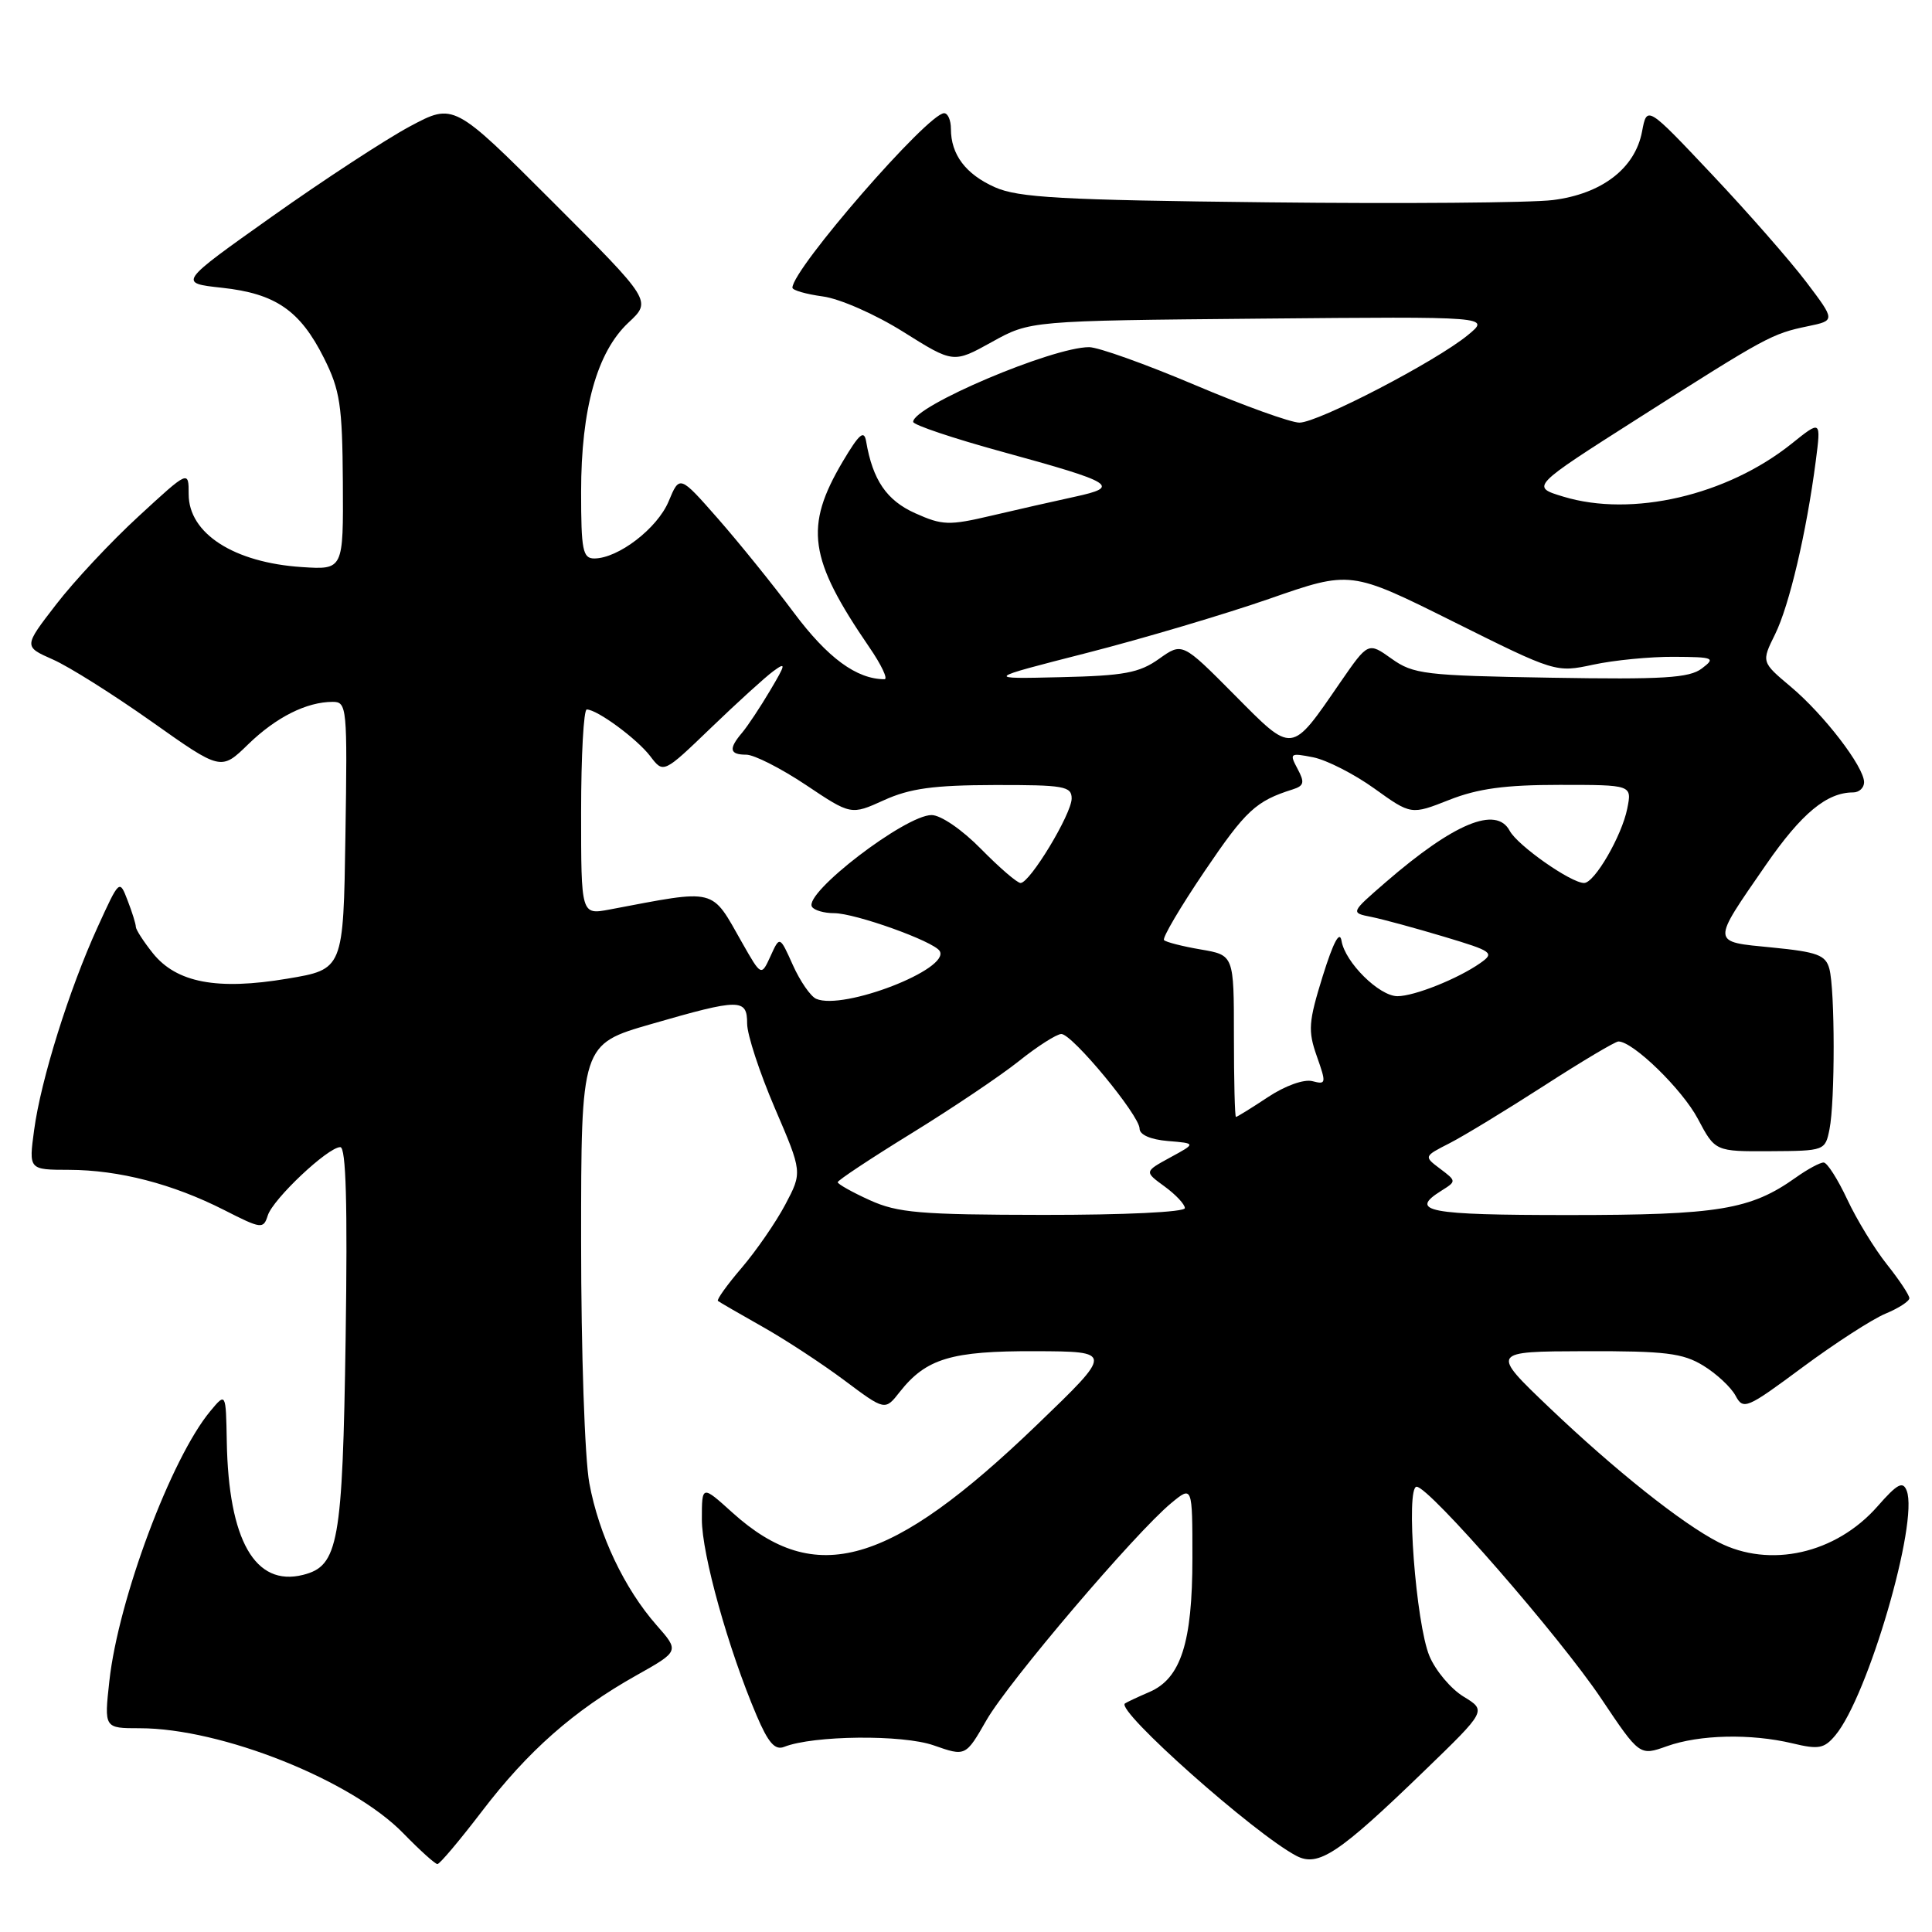 <?xml version="1.0" encoding="UTF-8" standalone="no"?>
<!DOCTYPE svg PUBLIC "-//W3C//DTD SVG 1.1//EN" "http://www.w3.org/Graphics/SVG/1.1/DTD/svg11.dtd" >
<svg xmlns="http://www.w3.org/2000/svg" xmlns:xlink="http://www.w3.org/1999/xlink" version="1.1" viewBox="0 0 256 256">
 <g >
 <path fill="currentColor"
d=" M 63.84 240.03 C 69.94 232.03 76.04 226.65 84.26 222.03 C 90.03 218.79 90.03 218.79 87.01 215.36 C 82.72 210.48 79.35 203.36 78.09 196.53 C 77.48 193.24 77.00 179.08 77.00 164.50 C 77.00 138.37 77.00 138.37 86.30 135.69 C 98.06 132.29 99.00 132.29 99.00 135.64 C 99.00 137.10 100.65 142.12 102.66 146.81 C 106.32 155.33 106.32 155.33 104.05 159.62 C 102.80 161.98 100.19 165.75 98.27 168.00 C 96.34 170.25 94.93 172.23 95.13 172.38 C 95.33 172.54 97.97 174.07 101.00 175.78 C 104.03 177.48 108.92 180.69 111.88 182.90 C 117.27 186.93 117.27 186.93 119.22 184.44 C 122.72 180.00 126.06 179.00 137.20 179.04 C 147.50 179.08 147.50 179.08 137.41 188.79 C 117.93 207.53 108.06 210.37 97.05 200.43 C 93.00 196.77 93.00 196.77 93.00 201.33 C 93.00 205.95 96.50 218.50 100.25 227.30 C 101.79 230.92 102.68 231.95 103.90 231.47 C 107.77 229.94 119.60 229.82 123.72 231.27 C 127.95 232.75 127.95 232.75 130.72 227.92 C 133.66 222.81 150.43 203.11 155.19 199.17 C 158.00 196.85 158.00 196.85 158.00 206.46 C 158.00 217.65 156.47 222.41 152.30 224.20 C 150.76 224.86 149.30 225.55 149.06 225.72 C 147.81 226.64 166.21 242.99 171.78 245.91 C 174.68 247.43 177.38 245.63 188.74 234.64 C 196.98 226.67 196.98 226.67 193.93 224.81 C 192.25 223.79 190.22 221.37 189.41 219.44 C 187.61 215.14 186.24 197.00 187.71 197.00 C 189.36 197.00 206.70 216.90 212.18 225.09 C 217.26 232.67 217.26 232.67 220.88 231.38 C 225.19 229.84 231.99 229.69 237.50 231.00 C 240.98 231.84 241.72 231.70 243.19 229.94 C 247.51 224.79 254.25 201.69 252.65 197.53 C 252.14 196.21 251.41 196.60 248.78 199.60 C 243.26 205.88 234.51 207.85 227.70 204.35 C 222.85 201.86 214.03 194.84 205.32 186.54 C 197.50 179.08 197.50 179.08 210.00 179.04 C 220.66 179.01 222.97 179.29 225.69 180.95 C 227.44 182.02 229.36 183.81 229.96 184.92 C 231.00 186.86 231.42 186.68 238.85 181.17 C 243.14 177.99 248.08 174.80 249.83 174.07 C 251.57 173.35 253.00 172.42 253.00 172.02 C 253.00 171.61 251.66 169.59 250.02 167.53 C 248.38 165.47 246.02 161.60 244.77 158.93 C 243.52 156.26 242.12 154.06 241.65 154.04 C 241.19 154.02 239.53 154.91 237.97 156.02 C 231.96 160.30 227.72 161.00 207.87 161.00 C 189.12 161.00 186.60 160.52 191.00 157.77 C 192.99 156.52 192.99 156.50 190.83 154.87 C 188.65 153.23 188.65 153.23 192.08 151.48 C 193.96 150.52 199.59 147.09 204.59 143.87 C 209.59 140.64 214.03 138.00 214.45 138.00 C 216.39 138.00 222.90 144.34 224.97 148.24 C 227.27 152.58 227.27 152.58 234.56 152.54 C 241.78 152.50 241.85 152.47 242.42 149.62 C 243.16 145.93 243.15 131.15 242.40 128.37 C 241.91 126.55 240.82 126.14 234.83 125.55 C 226.67 124.75 226.70 125.16 234.02 114.56 C 238.71 107.78 242.06 105.00 245.55 105.00 C 246.35 105.00 247.00 104.39 247.00 103.65 C 247.00 101.61 241.68 94.68 237.28 90.99 C 233.39 87.72 233.39 87.72 235.21 84.04 C 237.09 80.23 239.37 70.54 240.60 61.08 C 241.30 55.66 241.30 55.66 237.40 58.79 C 228.83 65.65 216.26 68.57 207.16 65.81 C 202.82 64.50 202.82 64.50 217.16 55.37 C 234.06 44.61 234.78 44.22 239.54 43.23 C 243.20 42.47 243.20 42.47 239.35 37.38 C 237.23 34.58 231.61 28.16 226.86 23.13 C 218.23 13.98 218.23 13.98 217.58 17.43 C 216.66 22.31 212.25 25.70 205.75 26.51 C 202.85 26.87 185.85 27.01 167.99 26.81 C 140.57 26.51 134.93 26.19 131.83 24.81 C 127.95 23.08 126.00 20.48 126.00 17.07 C 126.00 15.93 125.60 15.00 125.10 15.00 C 122.96 15.00 105.02 35.63 105.00 38.12 C 105.00 38.46 106.82 38.98 109.03 39.28 C 111.28 39.58 116.01 41.66 119.70 43.98 C 126.33 48.14 126.33 48.14 131.42 45.32 C 136.50 42.50 136.50 42.50 167.00 42.22 C 197.50 41.94 197.50 41.94 194.50 44.40 C 190.23 47.91 174.65 56.00 172.18 56.00 C 171.04 56.00 164.79 53.75 158.30 51.00 C 151.81 48.25 145.52 46.00 144.31 46.00 C 139.43 46.00 121.00 53.82 121.00 55.90 C 121.00 56.30 126.29 58.08 132.75 59.85 C 147.70 63.95 148.58 64.49 142.38 65.83 C 139.70 66.41 134.73 67.54 131.36 68.33 C 125.74 69.65 124.87 69.62 121.28 68.01 C 117.49 66.32 115.64 63.61 114.77 58.50 C 114.50 56.92 113.86 57.47 111.66 61.17 C 106.55 69.82 107.15 74.02 115.18 85.75 C 116.79 88.09 117.69 90.00 117.20 90.00 C 113.51 90.00 109.66 87.17 105.19 81.18 C 102.45 77.51 97.92 71.90 95.13 68.72 C 90.05 62.94 90.05 62.94 88.59 66.45 C 87.09 70.02 81.92 73.99 78.75 74.00 C 77.22 74.00 77.00 72.91 77.00 65.18 C 77.00 54.18 79.11 46.64 83.27 42.75 C 86.36 39.87 86.36 39.87 73.24 26.75 C 60.13 13.64 60.13 13.64 54.31 16.75 C 51.12 18.46 42.90 23.83 36.06 28.68 C 23.62 37.50 23.62 37.50 29.41 38.13 C 36.52 38.90 39.77 41.14 42.93 47.45 C 45.06 51.70 45.36 53.70 45.43 63.90 C 45.50 75.50 45.50 75.50 40.00 75.14 C 31.00 74.55 25.00 70.69 25.00 65.49 C 25.00 62.30 25.00 62.30 18.38 68.40 C 14.73 71.75 9.81 77.01 7.44 80.09 C 3.13 85.67 3.13 85.67 6.99 87.38 C 9.12 88.31 15.00 92.02 20.07 95.60 C 29.29 102.13 29.29 102.13 32.89 98.62 C 36.59 95.03 40.63 93.00 44.09 93.00 C 45.97 93.00 46.04 93.70 45.77 110.72 C 45.50 128.44 45.50 128.44 38.07 129.68 C 28.78 131.24 23.39 130.22 20.25 126.30 C 19.02 124.76 18.01 123.19 18.00 122.82 C 18.00 122.44 17.51 120.86 16.91 119.32 C 15.83 116.50 15.83 116.50 12.92 122.88 C 9.16 131.12 5.41 143.09 4.52 149.75 C 3.81 155.00 3.81 155.00 9.16 155.01 C 15.75 155.03 22.88 156.87 29.69 160.33 C 34.64 162.85 34.90 162.88 35.48 161.06 C 36.17 158.87 43.46 152.00 45.09 152.00 C 45.85 152.00 46.06 159.53 45.80 177.25 C 45.39 204.53 44.85 207.50 40.15 208.68 C 33.80 210.27 30.28 204.10 30.05 191.00 C 29.93 184.50 29.93 184.50 27.86 186.99 C 22.68 193.22 15.68 211.93 14.49 222.75 C 13.80 229.00 13.80 229.00 18.51 229.00 C 29.34 229.00 46.61 235.89 53.45 242.93 C 55.63 245.17 57.66 247.00 57.96 247.00 C 58.27 247.00 60.91 243.86 63.84 240.03 Z  M 115.25 159.03 C 112.91 157.97 111.00 156.89 111.00 156.65 C 111.00 156.40 115.39 153.49 120.75 150.19 C 126.11 146.89 132.53 142.58 135.00 140.61 C 137.47 138.63 140.01 137.02 140.63 137.01 C 142.07 137.00 151.00 147.80 151.00 149.55 C 151.00 150.36 152.46 151.00 154.75 151.19 C 158.50 151.50 158.50 151.50 155.06 153.37 C 151.62 155.25 151.62 155.25 154.31 157.21 C 155.79 158.29 157.00 159.58 157.00 160.08 C 157.00 160.61 148.96 160.99 138.25 160.98 C 121.89 160.96 118.96 160.71 115.25 159.03 Z  M 163.50 137.28 C 163.50 126.56 163.50 126.56 159.11 125.81 C 156.70 125.40 154.51 124.84 154.24 124.57 C 153.97 124.31 156.40 120.19 159.63 115.42 C 165.08 107.37 166.41 106.14 171.29 104.60 C 172.80 104.12 172.90 103.68 171.93 101.87 C 170.83 99.81 170.93 99.74 174.02 100.35 C 175.80 100.71 179.45 102.57 182.12 104.49 C 186.98 107.98 186.98 107.98 192.03 105.99 C 195.82 104.49 199.45 104.00 206.66 104.00 C 216.25 104.00 216.25 104.00 215.62 107.14 C 214.90 110.76 211.28 117.00 209.90 117.00 C 208.16 117.00 201.09 112.04 200.04 110.08 C 198.26 106.75 192.66 109.07 183.61 116.90 C 178.94 120.95 178.94 120.95 181.72 121.50 C 183.25 121.81 187.58 122.99 191.35 124.12 C 197.82 126.06 198.08 126.26 196.12 127.63 C 193.16 129.70 187.40 132.00 185.17 132.00 C 182.76 132.00 178.23 127.52 177.76 124.67 C 177.52 123.24 176.68 124.82 175.27 129.33 C 173.38 135.43 173.29 136.57 174.49 139.97 C 175.76 143.56 175.72 143.74 173.90 143.26 C 172.78 142.97 170.29 143.86 168.00 145.38 C 165.83 146.82 163.92 148.00 163.77 148.00 C 163.62 148.00 163.50 143.18 163.50 137.28 Z  M 108.15 132.35 C 107.41 132.03 106.02 130.02 105.06 127.88 C 103.32 124.00 103.32 124.00 102.10 126.69 C 100.87 129.37 100.87 129.37 98.35 124.94 C 94.16 117.55 95.15 117.80 80.75 120.52 C 77.00 121.22 77.00 121.22 77.00 107.61 C 77.00 100.13 77.34 94.00 77.75 94.01 C 79.14 94.02 84.42 97.91 86.17 100.21 C 87.91 102.50 87.91 102.50 94.21 96.44 C 97.67 93.11 101.38 89.73 102.46 88.94 C 104.19 87.67 104.14 87.97 102.04 91.50 C 100.74 93.70 99.07 96.21 98.34 97.08 C 96.51 99.23 96.66 100.00 98.89 100.00 C 99.92 100.00 103.47 101.80 106.77 104.00 C 112.76 108.01 112.76 108.01 117.13 106.03 C 120.56 104.47 123.70 104.04 131.75 104.02 C 140.97 104.00 142.00 104.18 142.00 105.80 C 142.00 107.85 136.47 117.00 135.23 117.00 C 134.78 117.00 132.43 114.97 130.00 112.50 C 127.49 109.94 124.66 108.00 123.44 108.00 C 119.96 108.00 106.47 118.34 107.59 120.15 C 107.88 120.62 109.20 121.00 110.52 121.00 C 113.32 121.00 123.71 124.72 124.51 126.01 C 125.98 128.39 111.75 133.91 108.15 132.35 Z  M 163.53 92.03 C 156.66 85.11 156.66 85.11 153.58 87.30 C 150.97 89.16 148.97 89.54 140.50 89.73 C 130.50 89.97 130.50 89.97 144.00 86.52 C 151.43 84.62 162.33 81.38 168.23 79.33 C 178.96 75.59 178.96 75.59 192.55 82.36 C 206.11 89.12 206.16 89.13 211.12 88.07 C 213.86 87.48 218.66 87.01 221.80 87.03 C 227.11 87.06 227.36 87.17 225.50 88.58 C 223.84 89.84 220.40 90.05 205.50 89.80 C 188.78 89.52 187.28 89.34 184.39 87.28 C 181.29 85.07 181.29 85.07 177.60 90.41 C 171.00 100.00 171.39 99.95 163.53 92.03 Z "/>
</g>
</svg>